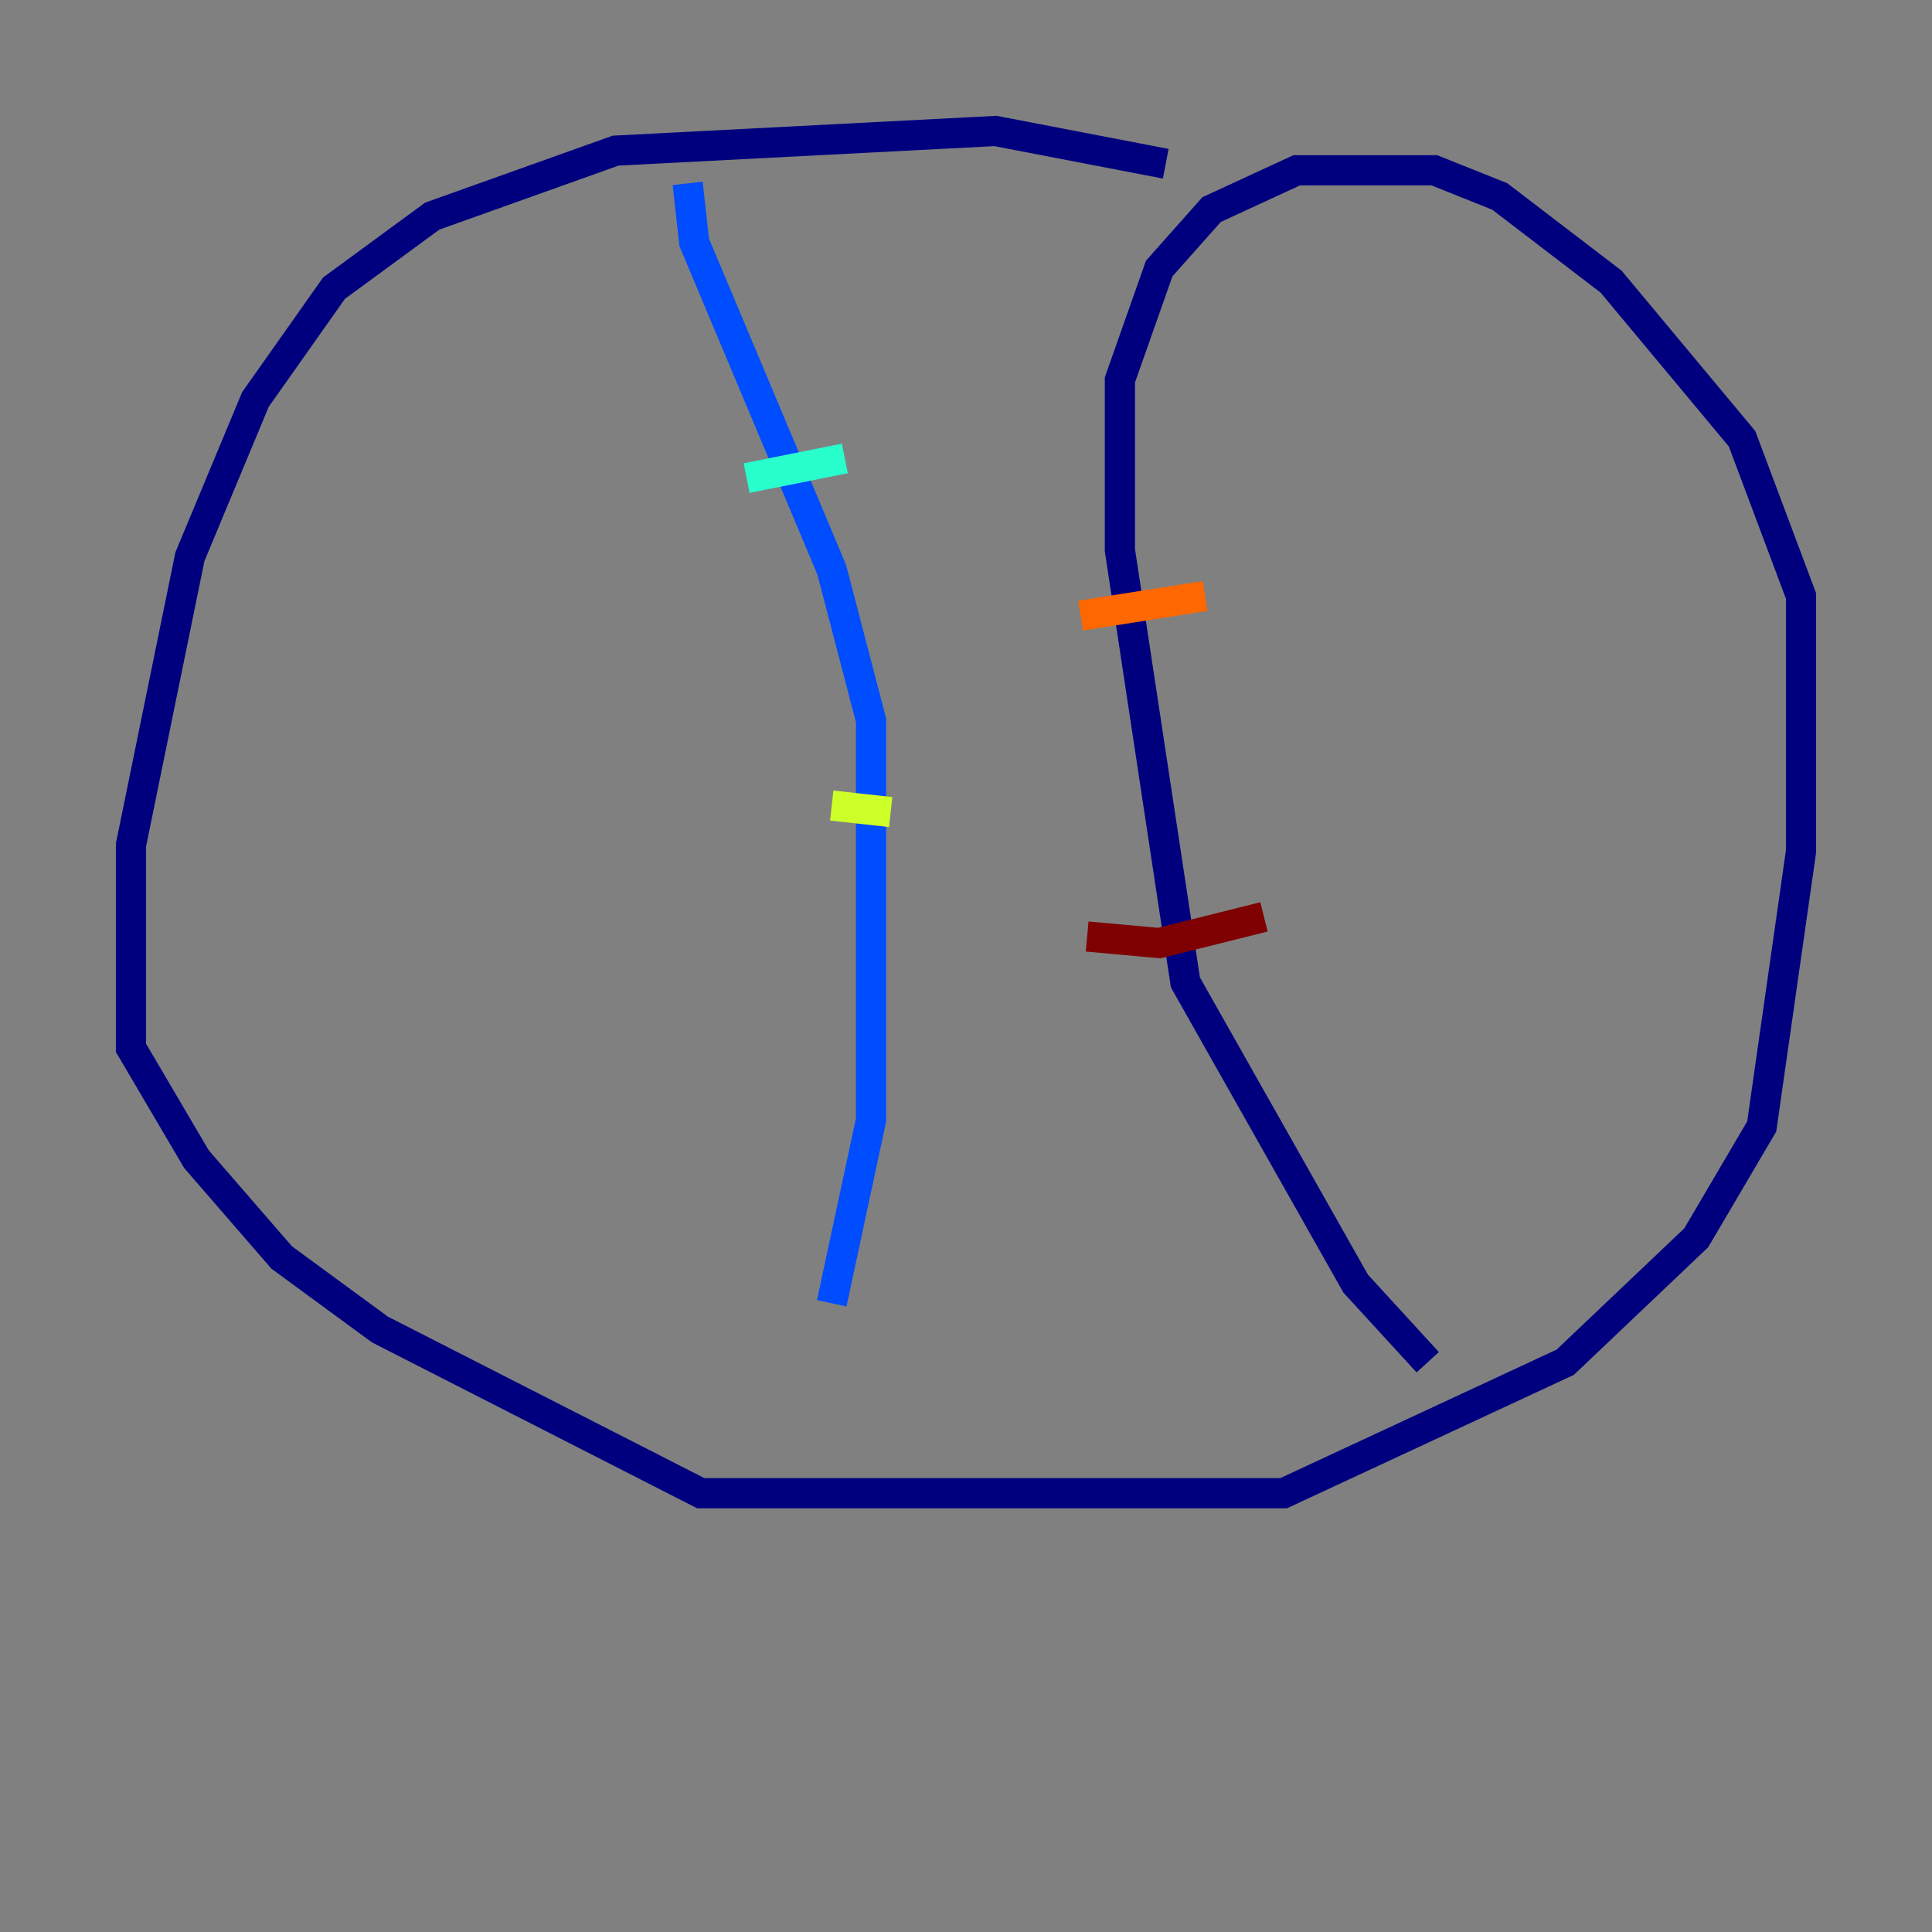 <?xml version="1.0" encoding="utf-8" ?>
<svg baseProfile="tiny" height="128" version="1.2" viewBox="0,0,128,128" width="128" xmlns="http://www.w3.org/2000/svg" xmlns:ev="http://www.w3.org/2001/xml-events" xmlns:xlink="http://www.w3.org/1999/xlink"><rect x="0" y="0" width="128" height="128" fill="#808080" stroke="none"/><defs /><polyline fill="none" points="77.234,10.848 65.953,8.678 40.786,9.98 28.637,14.319 22.129,19.091 16.922,26.468 12.583,36.881 8.678,55.973 8.678,69.424 13.017,76.8 18.658,83.308 25.166,88.081 46.427,98.929 85.044,98.929 103.702,90.251 112.38,82.007 116.719,74.63 119.322,56.407 119.322,39.485 115.417,29.071 106.739,18.658 99.363,13.017 95.024,11.281 85.912,11.281 80.271,13.885 76.8,17.79 74.197,25.166 74.197,36.447 78.536,65.085 89.817,85.044 94.59,90.251" stroke="#00007f" stroke-width="2" /><polyline fill="none" points="45.559,12.149 45.993,16.054 55.105,37.749 57.709,47.729 57.709,74.197 55.105,86.346" stroke="#004cff" stroke-width="2" /><polyline fill="none" points="49.464,31.675 55.973,30.373" stroke="#29ffcd" stroke-width="2" /><polyline fill="none" points="55.105,53.37 59.01,53.803" stroke="#cdff29" stroke-width="2" /><polyline fill="none" points="71.593,40.786 79.837,39.485" stroke="#ff6700" stroke-width="2" /><polyline fill="none" points="72.027,62.047 76.8,62.481 83.742,60.746" stroke="#7f0000" stroke-width="2" /></svg>